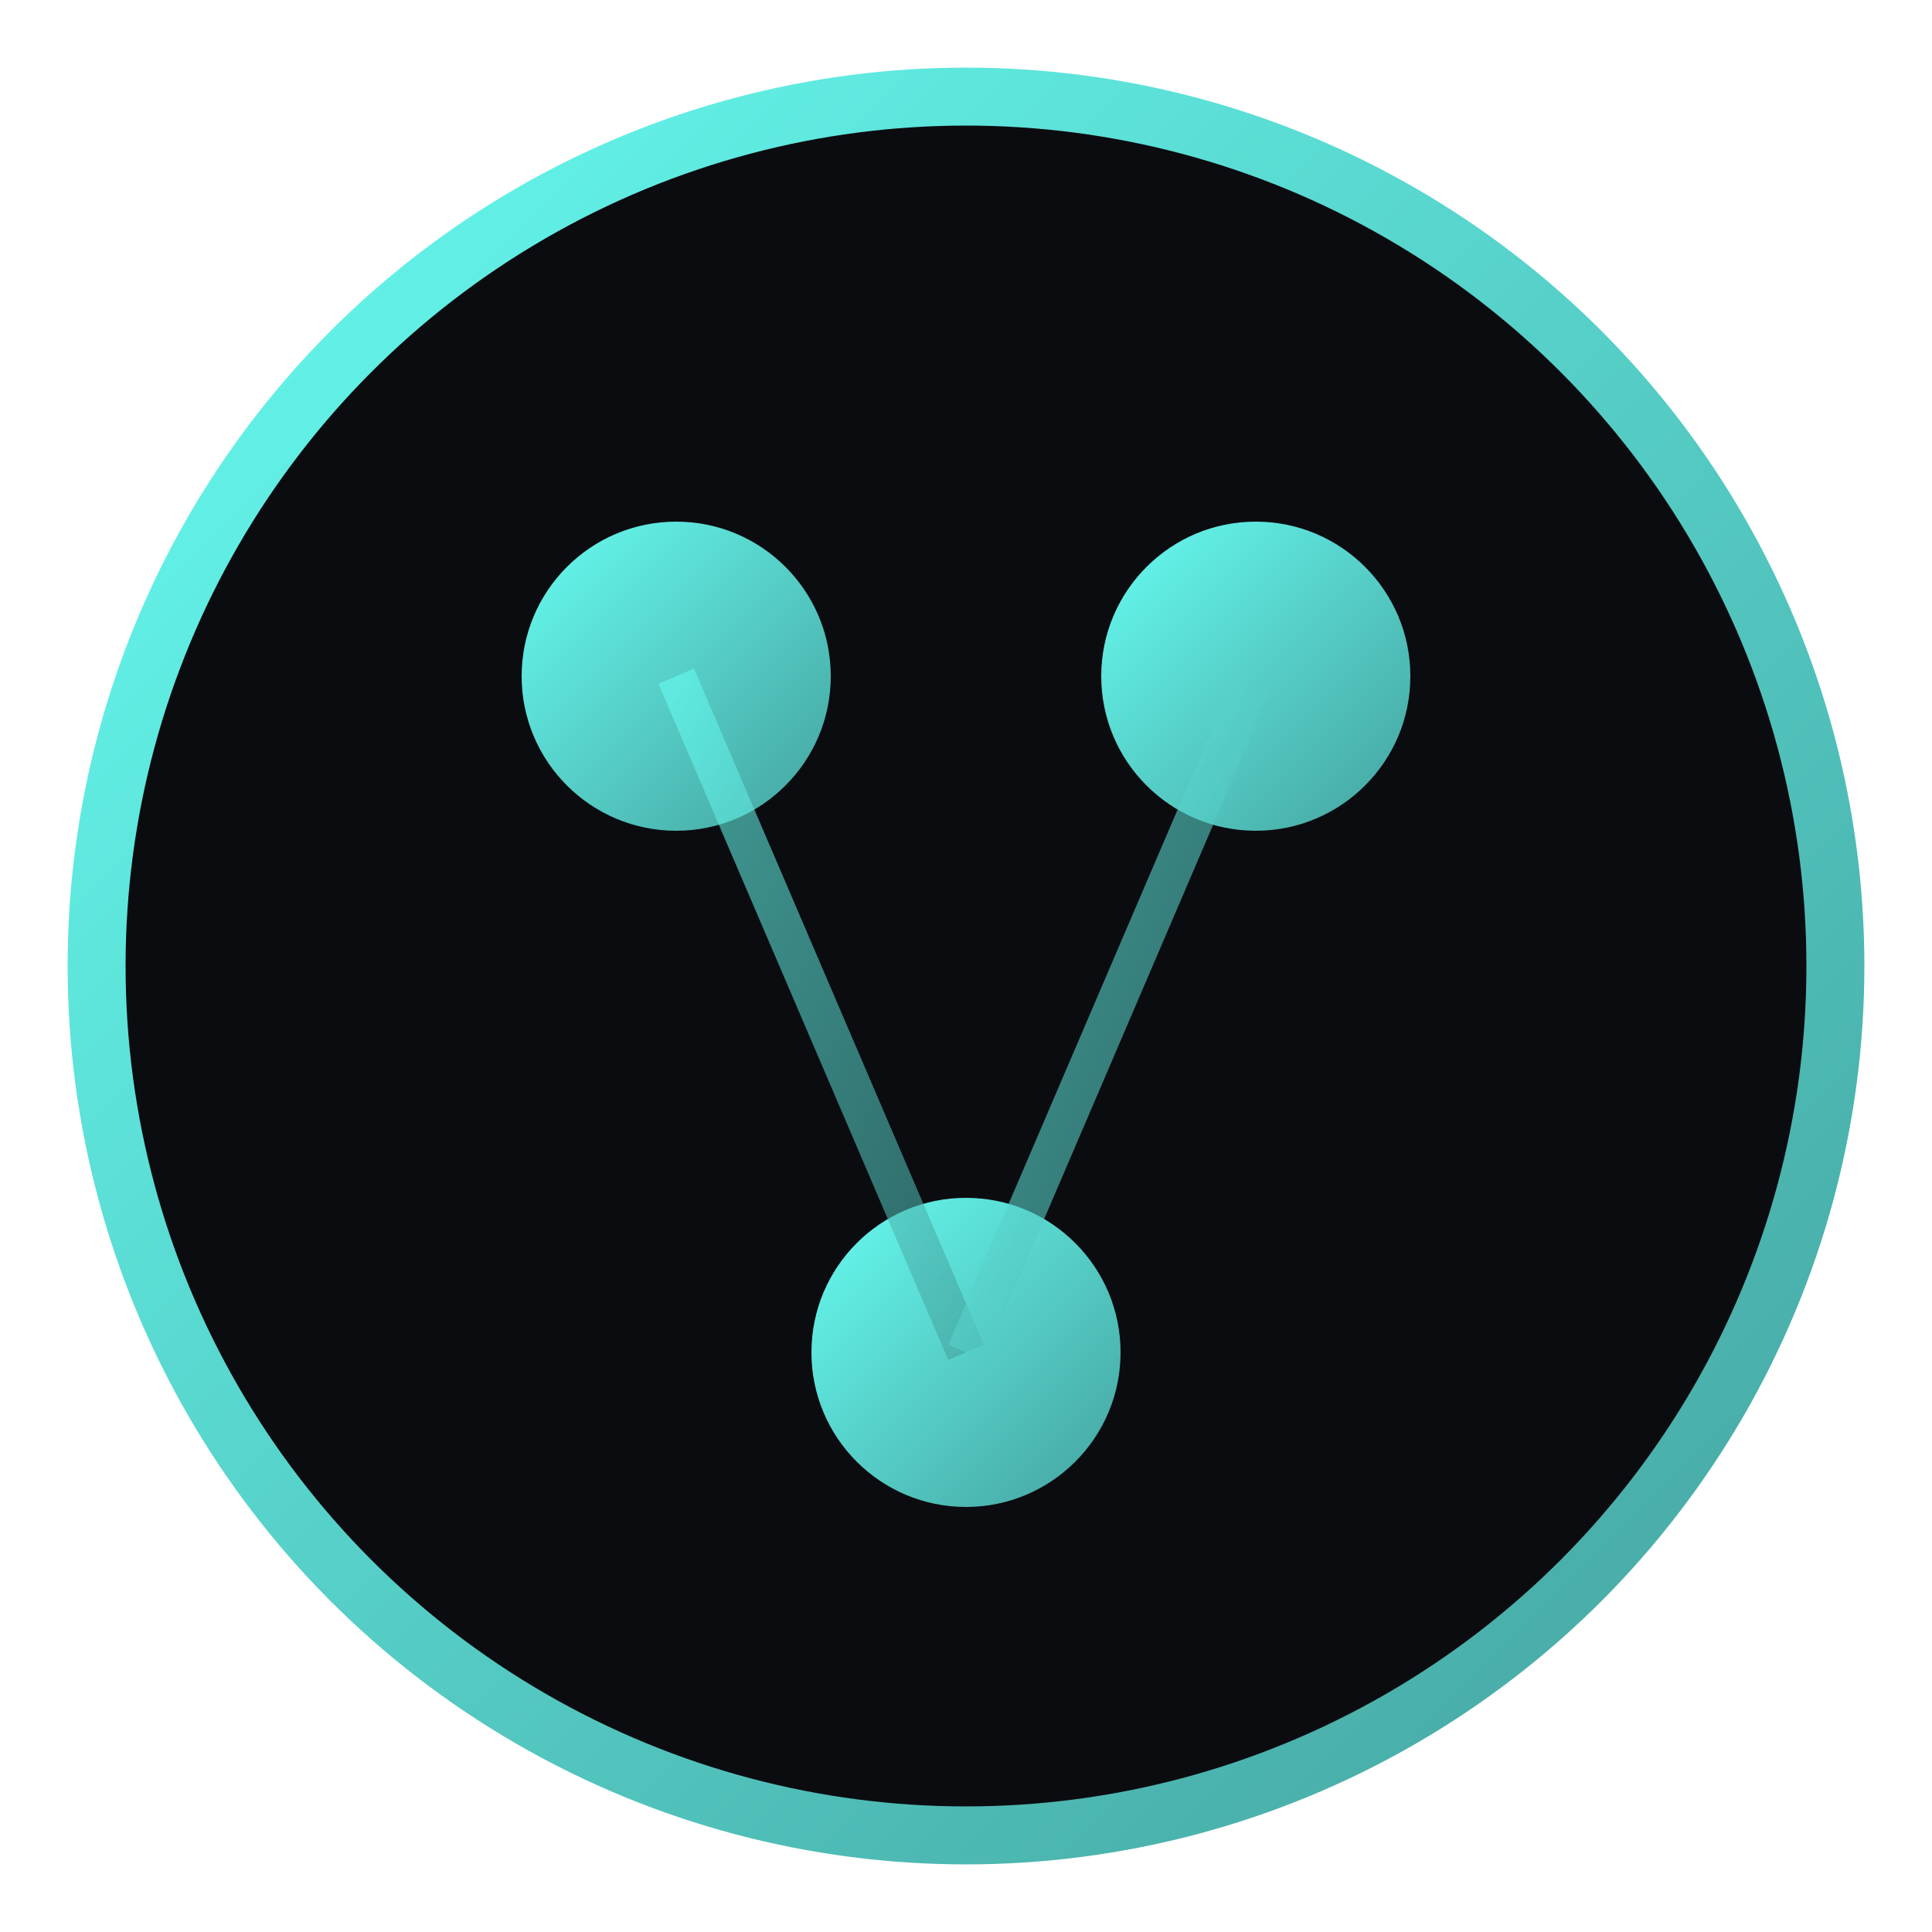 <svg xmlns="http://www.w3.org/2000/svg" viewBox="0 0 100 100">
  <defs>
    <linearGradient id="grad" x1="0%" y1="0%" x2="100%" y2="100%">
      <stop offset="0%" style="stop-color:#66FCF1;stop-opacity:1" />
      <stop offset="100%" style="stop-color:#45A29E;stop-opacity:1" />
    </linearGradient>
  </defs>
  
  <circle cx="50" cy="50" r="45" fill="#0B0C10" stroke="url(#grad)" stroke-width="3"/>
  
  <circle cx="35" cy="35" r="8" fill="url(#grad)"/>
  <circle cx="65" cy="35" r="8" fill="url(#grad)"/>
  <circle cx="50" cy="70" r="8" fill="url(#grad)"/>
  
  <line x1="35" y1="35" x2="50" y2="70" stroke="url(#grad)" stroke-width="2" opacity="0.6"/>
  <line x1="65" y1="35" x2="50" y2="70" stroke="url(#grad)" stroke-width="2" opacity="0.6"/>
  <line x1="35" y1="35" x2="65" y2="35" stroke="url(#grad)" stroke-width="2" opacity="0.6"/>
</svg>
